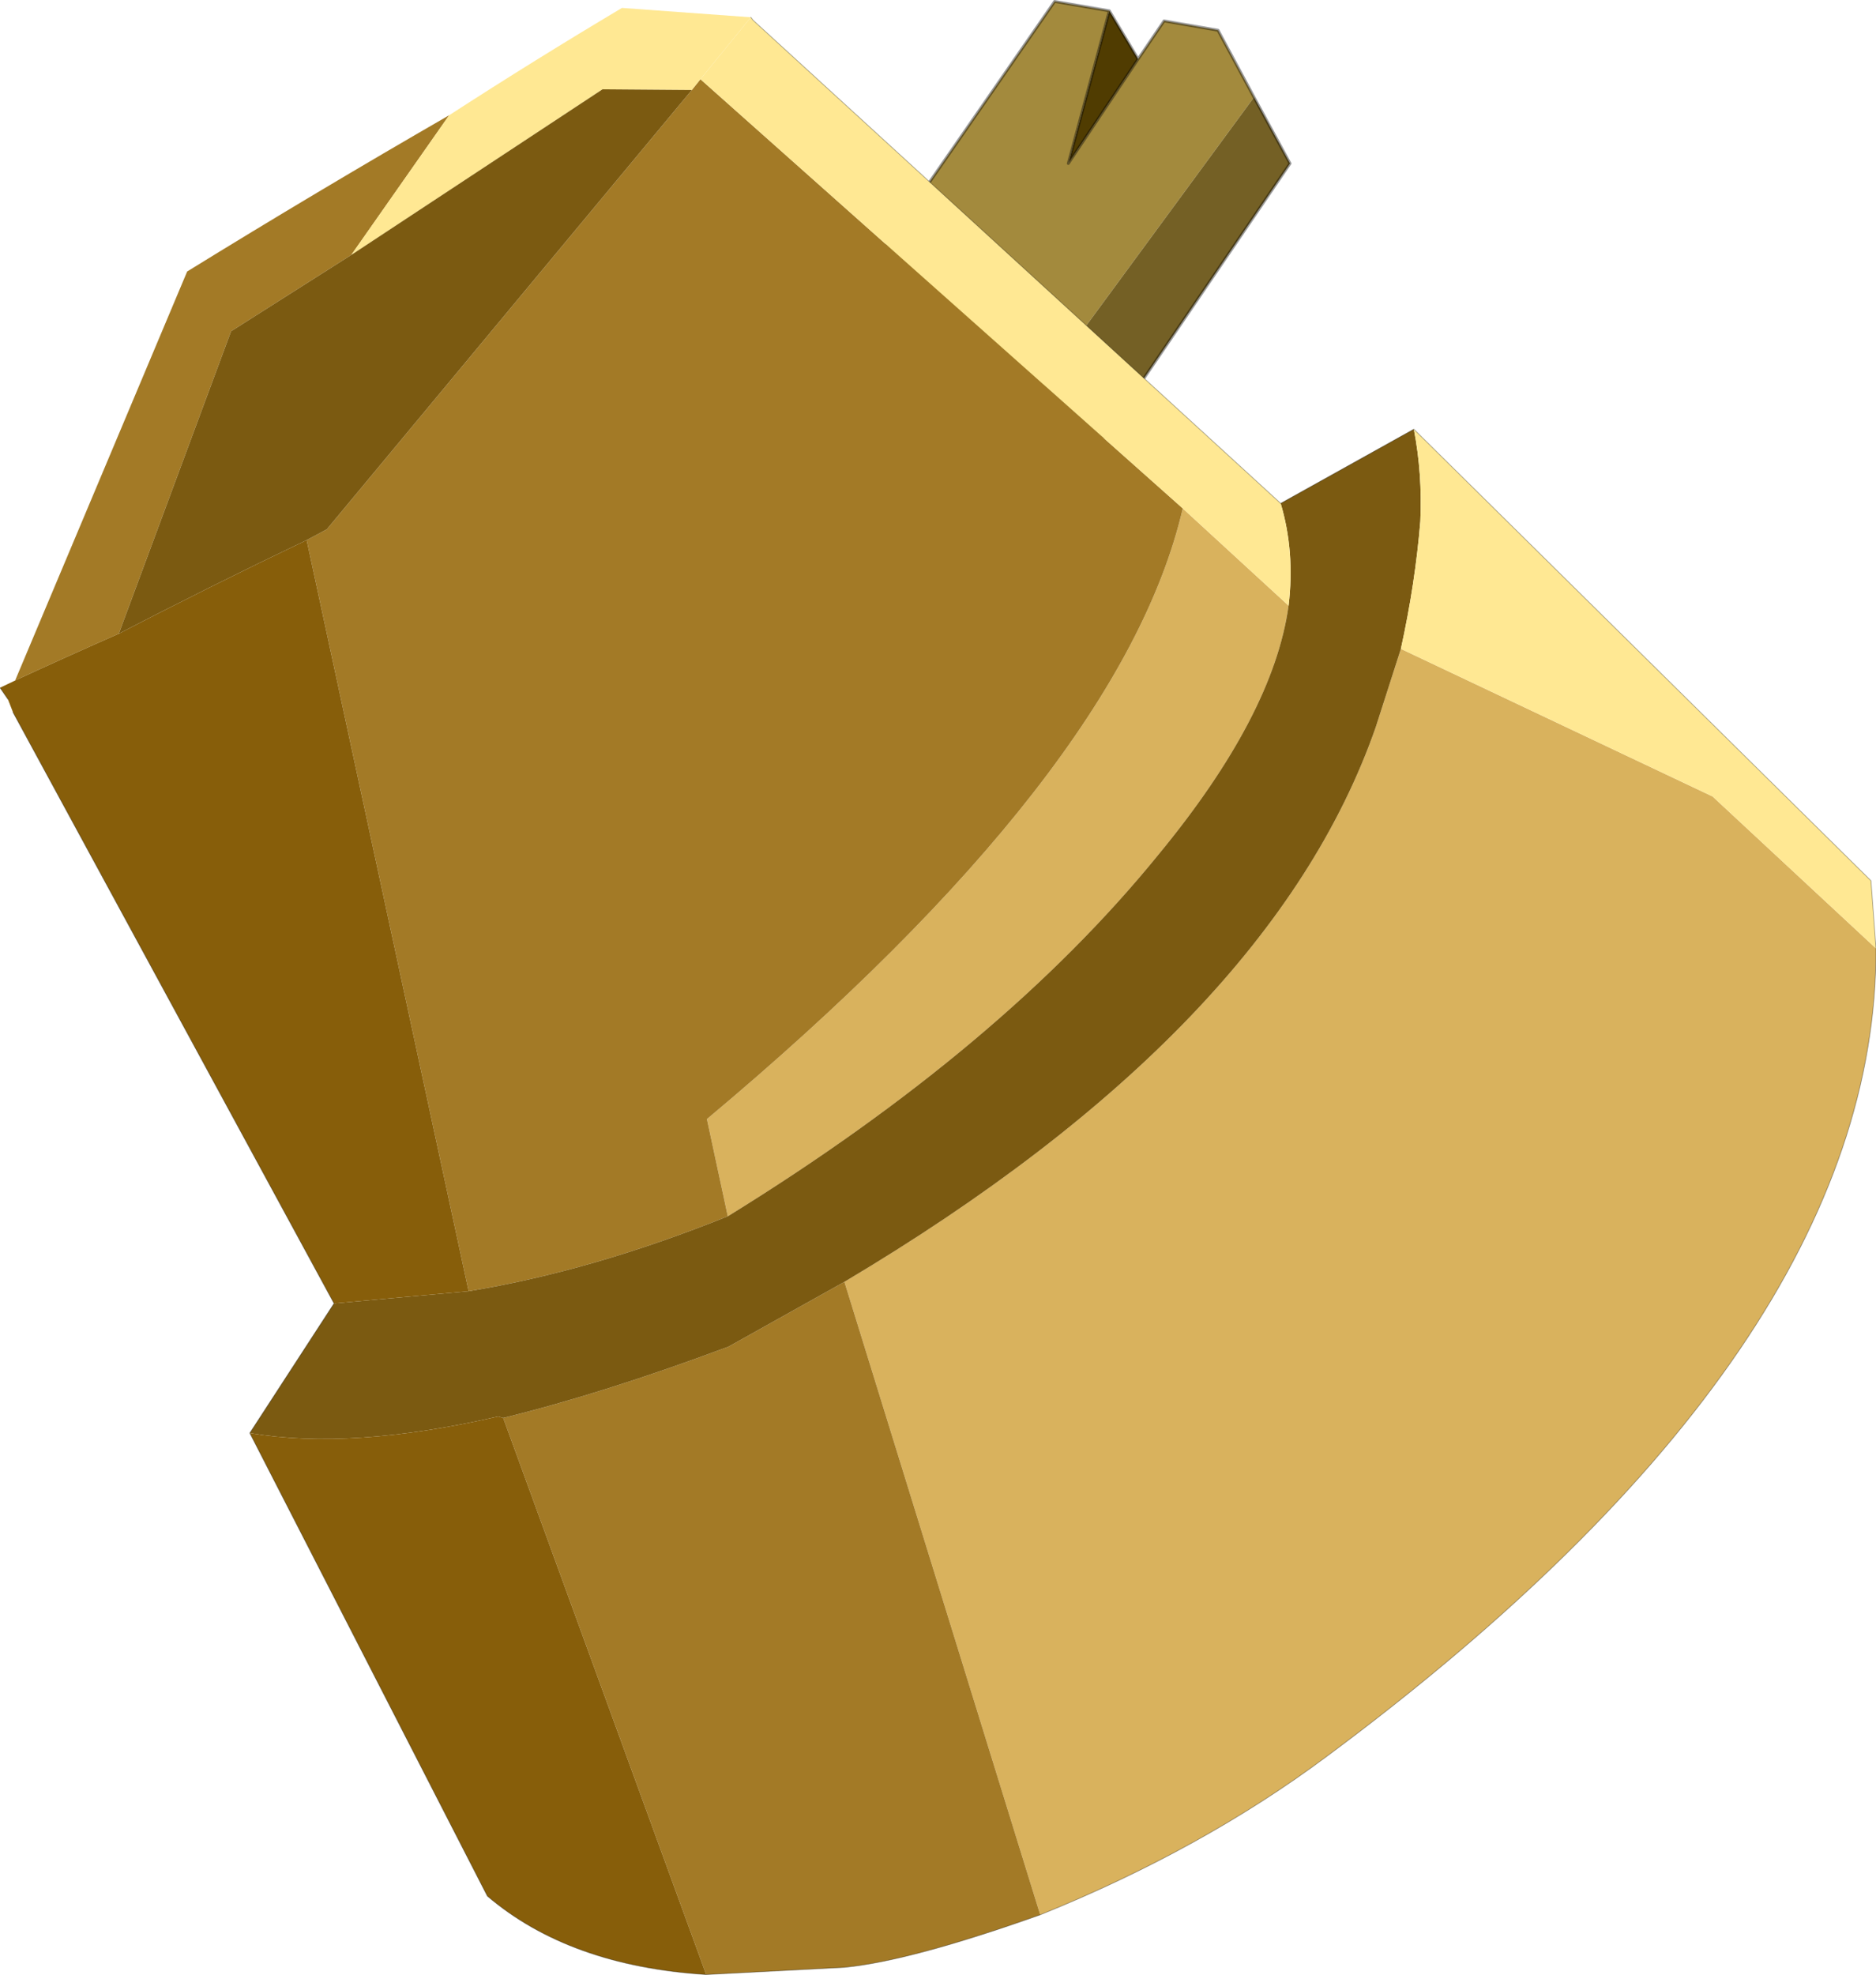 <?xml version="1.0" encoding="UTF-8" standalone="no"?>
<svg xmlns:xlink="http://www.w3.org/1999/xlink" height="137.15px" width="130.3px" xmlns="http://www.w3.org/2000/svg">
  <g transform="matrix(1.0, 0.0, 0.0, 1.0, -80.35, 0.1)">
    <path d="M150.55 29.65 L139.4 20.5 153.6 0.0 157.4 0.65 154.55 11.25 159.4 4.0 161.2 1.35 164.95 2.0 167.45 6.65 150.55 29.65" fill="#a38a3d" fill-rule="evenodd" stroke="none"/>
    <path d="M167.45 6.65 L169.95 11.25 154.95 33.3 150.55 29.65 167.45 6.65" fill="#746025" fill-rule="evenodd" stroke="none"/>
    <path d="M157.4 0.65 L159.4 4.0 154.55 11.25 157.4 0.65" fill="#503c01" fill-rule="evenodd" stroke="none"/>
    <path d="M150.55 29.65 L139.4 20.5 153.6 0.0 157.4 0.65 159.4 4.0 161.2 1.35 164.95 2.0 167.45 6.65 169.95 11.25 154.95 33.3 150.55 29.65 M159.4 4.0 L154.55 11.25 157.4 0.65" fill="none" stroke="#000000" stroke-linecap="round" stroke-linejoin="round" stroke-opacity="0.4" stroke-width="0.2"/>
    <path d="M210.65 65.75 Q210.75 93.45 172.5 121.85 163.85 128.3 152.6 132.85 L139.0 88.9 Q168.6 71.3 175.9 50.4 L177.65 44.95 199.3 55.2 210.65 65.75 M162.5 35.2 L169.85 41.95 Q168.8 49.55 160.8 59.25 149.95 72.6 130.9 84.35 L129.45 77.6 Q158.25 53.5 162.5 35.2" fill="#d9b25d" fill-rule="evenodd" stroke="none"/>
    <path d="M111.55 7.9 L104.75 17.6 96.4 22.9 88.6 43.9 Q84.85 45.55 81.4 47.15 L93.35 18.75 Q102.35 13.2 111.55 7.9 M128.4 6.15 L129.0 5.4 162.5 35.2 Q158.25 53.5 129.45 77.6 L130.9 84.35 Q121.45 88.15 112.9 89.55 L101.65 37.4 103.05 36.65 128.4 6.15 M152.6 132.85 Q143.6 136.05 139.0 136.5 L129.4 137.0 115.3 98.35 Q122.25 96.65 130.95 93.4 L139.0 88.9 152.6 132.85" fill="#a37a26" fill-rule="evenodd" stroke="none"/>
    <path d="M169.3 34.85 L178.55 29.7 Q179.15 32.8 179.0 36.1 178.65 40.4 177.65 44.95 L175.9 50.4 Q168.6 71.3 139.0 88.9 L130.95 93.4 Q122.25 96.65 115.3 98.35 L114.95 98.25 Q104.7 100.6 97.7 99.4 L103.55 90.4 112.9 89.55 Q121.45 88.15 130.9 84.35 149.95 72.6 160.8 59.25 168.8 49.55 169.85 41.95 170.3 38.2 169.3 34.85" fill="#7b5a11" fill-rule="evenodd" stroke="none"/>
    <path d="M81.4 47.15 Q84.85 45.55 88.6 43.9 94.95 40.6 101.65 37.4 L112.9 89.55 103.55 90.4 81.25 49.35 80.9 48.45 80.35 47.65 81.4 47.15 M129.4 137.0 Q119.9 136.4 114.2 131.55 L97.7 99.4 Q104.7 100.6 114.95 98.25 L115.3 98.35 129.4 137.0" fill="#875e0a" fill-rule="evenodd" stroke="none"/>
    <path d="M129.0 5.4 L132.5 1.1 132.65 1.3 169.3 34.85 Q170.3 38.2 169.85 41.95 L162.5 35.2 129.0 5.4 M178.55 29.7 L210.3 61.05 210.65 65.75 199.3 55.2 177.65 44.95 Q178.65 40.4 179.0 36.1 179.15 32.8 178.55 29.7" fill="#ffe893" fill-rule="evenodd" stroke="none"/>
    <path d="M104.75 17.6 L111.55 7.9 Q117.5 4.05 123.55 0.45 L132.5 1.1 129.0 5.4 128.4 6.15 122.2 6.1 104.75 17.6" fill="#ffe893" fill-rule="evenodd" stroke="none"/>
    <path d="M88.6 43.9 L96.4 22.9 104.75 17.6 122.2 6.1 128.4 6.15 103.05 36.65 101.65 37.4 Q94.95 40.6 88.6 43.9" fill="#7b5a11" fill-rule="evenodd" stroke="none"/>
    <path d="M132.5 1.1 L132.65 1.3 169.3 34.85 178.55 29.7 210.3 61.05 210.65 65.75 Q210.75 93.45 172.5 121.85 163.85 128.3 152.6 132.85 143.6 136.05 139.0 136.5 L129.4 137.0 Q119.9 136.4 114.2 131.55 L97.7 99.4 103.55 90.4 81.25 49.35 M80.9 48.45 L80.35 47.65" fill="none" stroke="#000000" stroke-linecap="round" stroke-linejoin="round" stroke-opacity="0.353" stroke-width="0.05"/>
  </g>
</svg>
